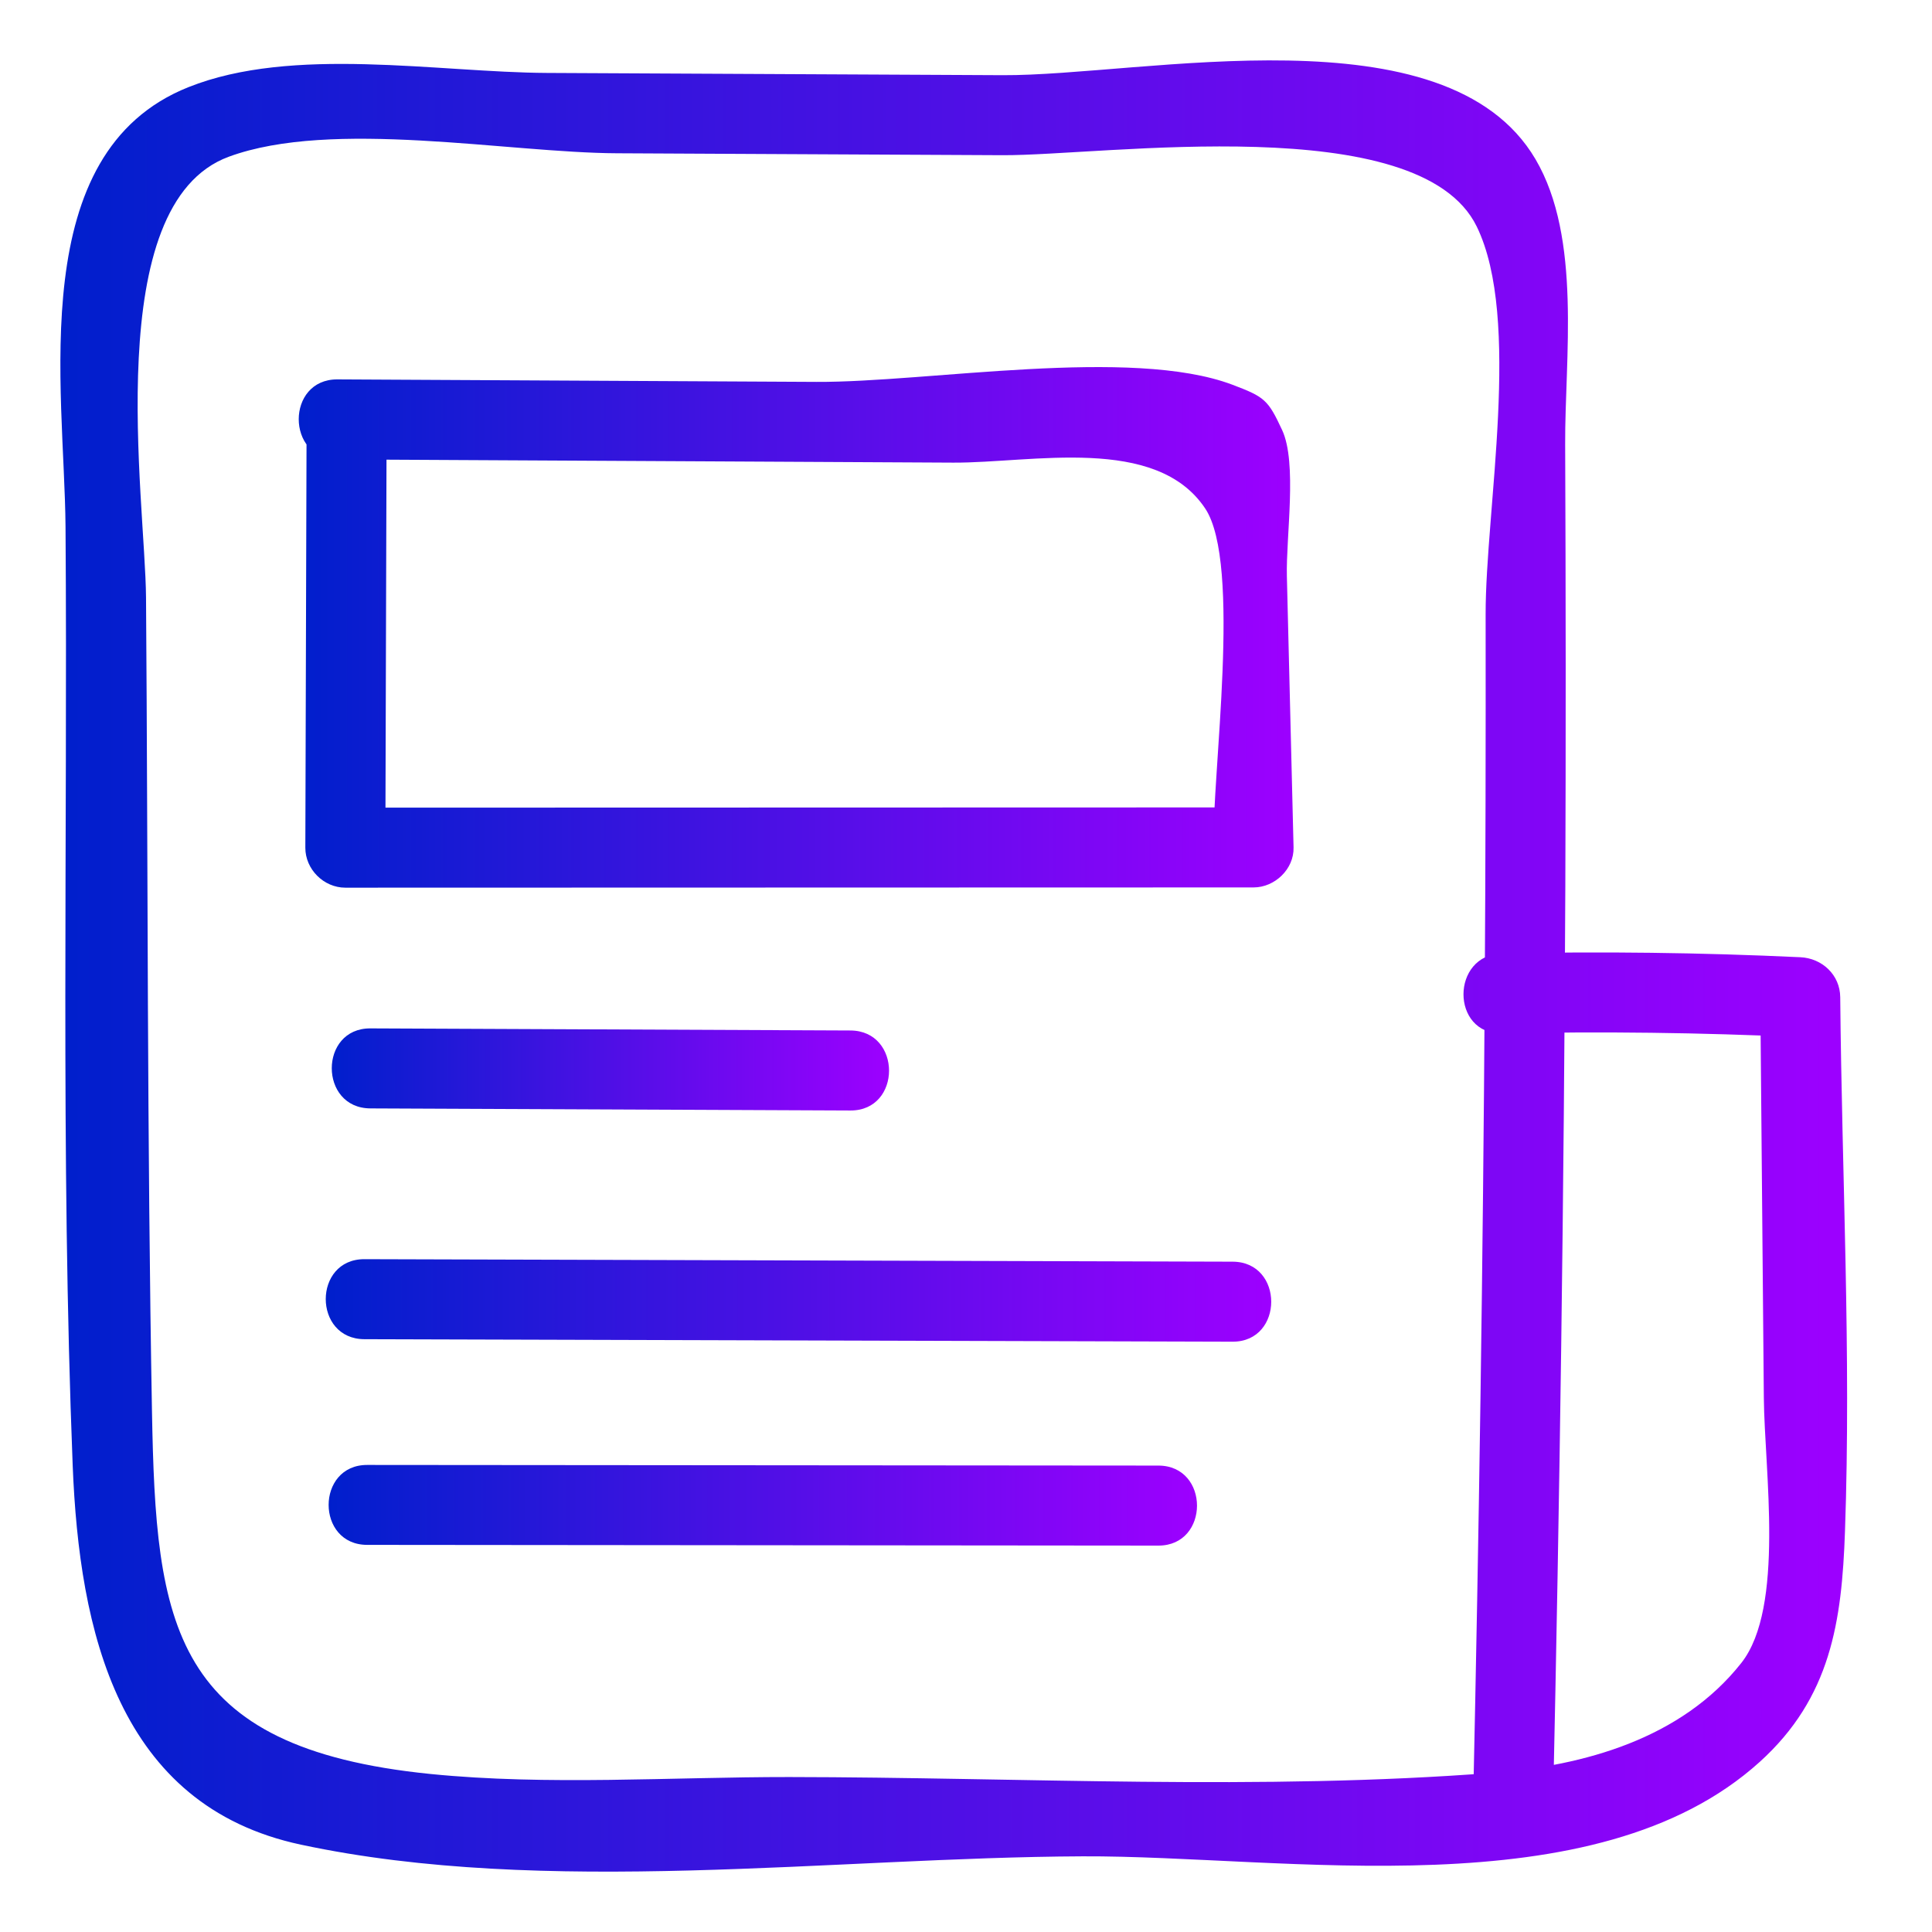 <svg width="24" height="24" viewBox="0 0 24 24" fill="none" xmlns="http://www.w3.org/2000/svg">
<path d="M4.191 5.707C6.741 5.72 9.292 5.734 11.842 5.747C12.818 5.752 14.359 5.399 14.971 6.316C15.429 7.001 15.053 9.637 15.075 10.527C15.241 10.361 15.406 10.196 15.572 10.03C11.811 10.031 8.05 10.032 4.29 10.033C4.455 10.198 4.621 10.364 4.787 10.53C4.792 8.836 4.797 7.143 4.802 5.449C4.804 4.81 3.81 4.809 3.808 5.449C3.803 7.143 3.798 8.836 3.793 10.53C3.792 10.798 4.021 11.027 4.29 11.027C8.05 11.026 11.811 11.025 15.572 11.024C15.836 11.024 16.076 10.796 16.069 10.527C16.041 9.404 16.014 8.281 15.986 7.158C15.974 6.664 16.117 5.751 15.927 5.342C15.752 4.966 15.711 4.931 15.309 4.779C14.049 4.304 11.525 4.751 10.142 4.744C8.158 4.734 6.175 4.724 4.191 4.713C3.551 4.71 3.551 5.704 4.191 5.707Z" fill="url(#paint0_linear_1366_1505)"/>
<path d="M4.601 13.769C6.589 13.778 8.576 13.786 10.564 13.795C11.204 13.798 11.204 12.804 10.564 12.801C8.576 12.793 6.589 12.784 4.601 12.775C3.962 12.772 3.961 13.766 4.601 13.769Z" fill="url(#paint1_linear_1366_1505)"/>
<path d="M4.527 16.636C8.122 16.646 11.717 16.656 15.312 16.667C15.951 16.668 15.952 15.675 15.312 15.673C11.717 15.663 8.122 15.652 4.527 15.642C3.887 15.64 3.886 16.634 4.527 16.636Z" fill="url(#paint2_linear_1366_1505)"/>
<path d="M4.562 19.191C7.838 19.194 11.114 19.197 14.39 19.2C15.029 19.201 15.03 18.207 14.39 18.206C11.114 18.203 7.838 18.201 4.562 18.198C3.923 18.197 3.922 19.191 4.562 19.191Z" fill="url(#paint3_linear_1366_1505)"/>
<path d="M18.66 12.838C19.897 12.811 21.128 12.827 22.364 12.884C22.198 12.719 22.032 12.553 21.867 12.388C21.881 14.046 21.896 15.705 21.911 17.363C21.919 18.266 22.174 19.968 21.632 20.657C20.887 21.602 19.673 21.934 18.55 22.022C15.668 22.246 12.693 22.078 9.803 22.075C8.34 22.074 6.802 22.183 5.347 22.037C2.119 21.712 1.936 20.183 1.888 17.538C1.827 14.168 1.839 10.794 1.814 7.423C1.805 6.203 1.239 2.537 2.842 1.947C4.127 1.474 6.305 1.898 7.665 1.904C9.261 1.912 10.857 1.92 12.453 1.928C13.721 1.934 17.63 1.354 18.344 2.813C18.905 3.961 18.453 6.339 18.455 7.631C18.457 9.181 18.454 10.73 18.444 12.279C18.423 15.66 18.373 19.04 18.299 22.419C18.285 23.059 19.278 23.059 19.292 22.419C19.376 18.617 19.429 14.815 19.445 11.012C19.452 9.181 19.451 7.35 19.443 5.519C19.438 4.453 19.652 2.958 19.074 1.977C17.964 0.092 14.2 0.943 12.453 0.934C10.567 0.925 8.681 0.915 6.795 0.906C5.436 0.899 3.635 0.566 2.34 1.083C0.298 1.898 0.801 4.826 0.814 6.544C0.842 10.424 0.75 14.328 0.903 18.205C0.985 20.264 1.465 22.43 3.738 22.915C6.774 23.564 10.353 23.073 13.449 23.06C15.96 23.049 19.81 23.741 21.86 21.887C22.742 21.089 22.88 20.146 22.919 19.022C22.997 16.819 22.88 14.592 22.86 12.388C22.858 12.11 22.634 11.903 22.364 11.891C21.128 11.833 19.897 11.818 18.66 11.844C18.021 11.858 18.019 12.851 18.66 12.838Z" fill="url(#paint4_linear_1366_1505)"/>
<defs>
<linearGradient id="paint0_linear_1366_1505" x1="3.711" y1="7.793" x2="16.069" y2="7.793" gradientUnits="userSpaceOnUse">
<stop stop-color="#001FCC"/>
<stop offset="1" stop-color="#9D00FF"/>
</linearGradient>
<linearGradient id="paint1_linear_1366_1505" x1="4.121" y1="13.285" x2="11.044" y2="13.285" gradientUnits="userSpaceOnUse">
<stop stop-color="#001FCC"/>
<stop offset="1" stop-color="#9D00FF"/>
</linearGradient>
<linearGradient id="paint2_linear_1366_1505" x1="4.047" y1="16.154" x2="15.792" y2="16.154" gradientUnits="userSpaceOnUse">
<stop stop-color="#001FCC"/>
<stop offset="1" stop-color="#9D00FF"/>
</linearGradient>
<linearGradient id="paint3_linear_1366_1505" x1="4.082" y1="18.699" x2="14.87" y2="18.699" gradientUnits="userSpaceOnUse">
<stop stop-color="#001FCC"/>
<stop offset="1" stop-color="#9D00FF"/>
</linearGradient>
<linearGradient id="paint4_linear_1366_1505" x1="0.75" y1="12" x2="22.945" y2="12" gradientUnits="userSpaceOnUse">
<stop stop-color="#001FCC"/>
<stop offset="1" stop-color="#9D00FF"/>
</linearGradient>
</defs>
</svg>
